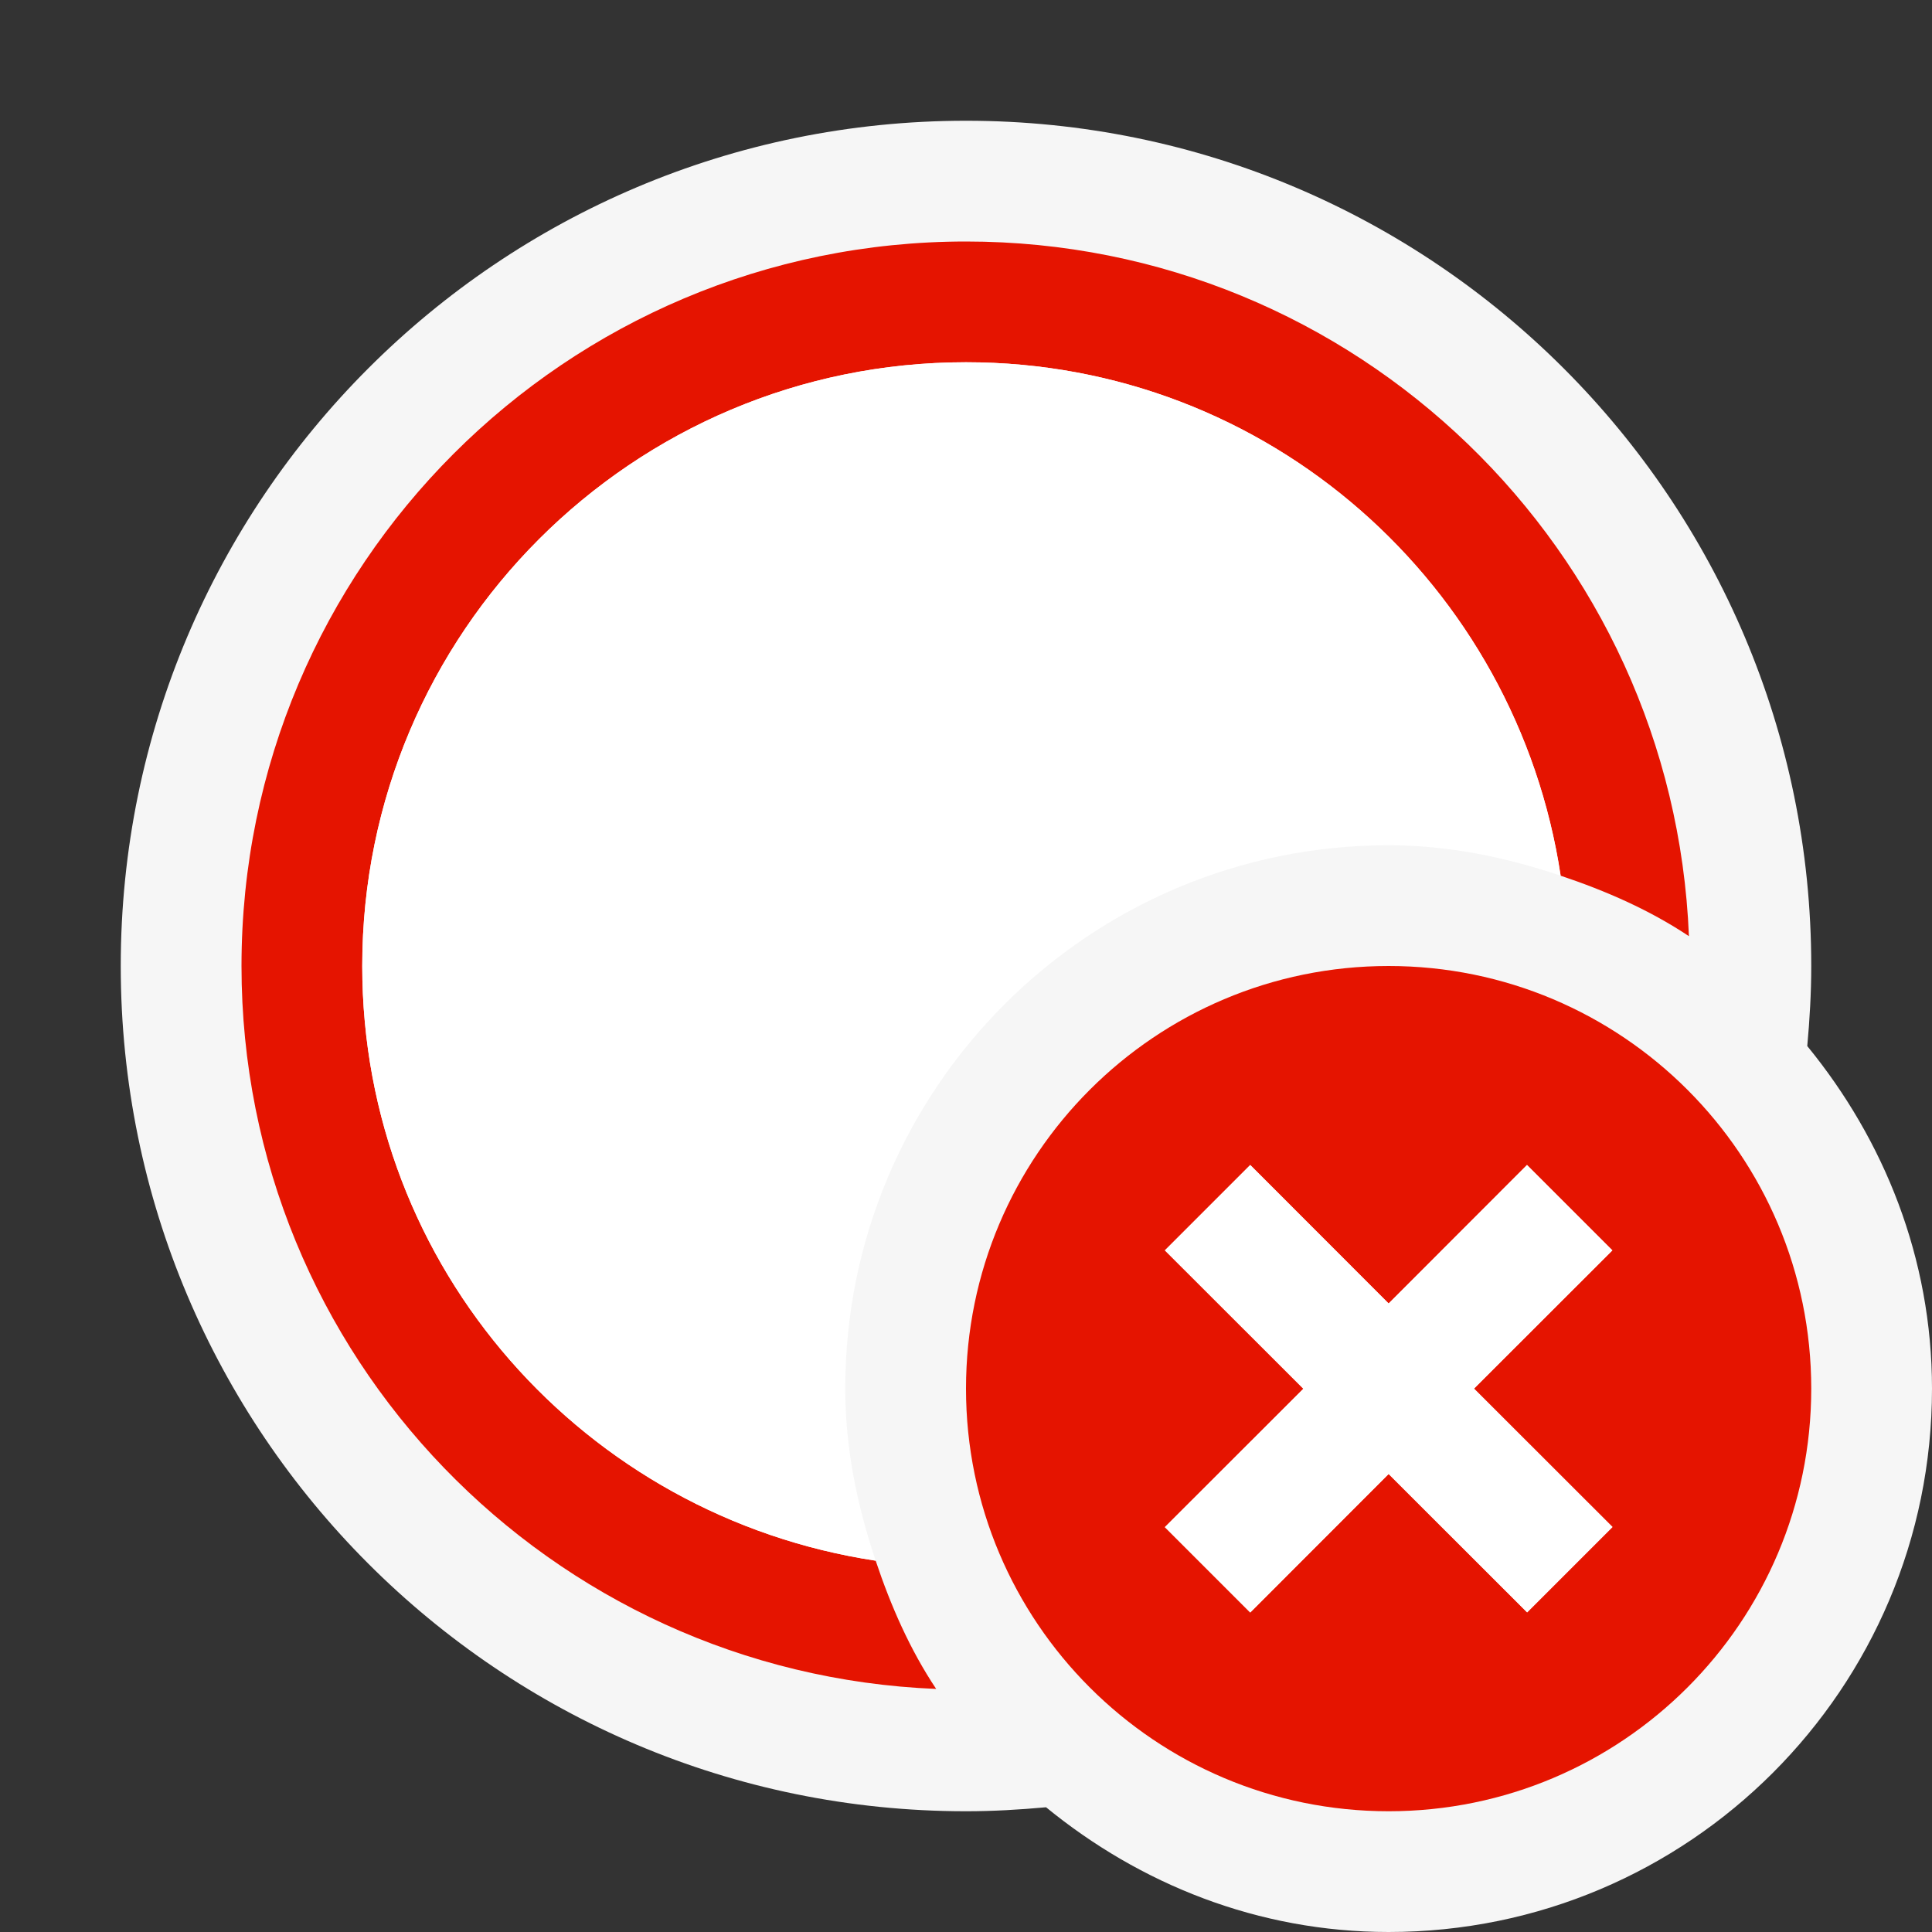 <svg xmlns="http://www.w3.org/2000/svg" width="16" height="16"><rect width="100%" height="100%" fill="#333333" stroke="none"/><style type="text/css">.icon-canvas-transparent{opacity:0;fill:#F6F6F6;} .icon-vs-out{fill:#F6F6F6;} .icon-vs-red{fill:#E51400;} .icon-white{fill:#FFFFFF;}</style><path class="icon-canvas-transparent" d="M16 16h-16v-16h16v16z" id="canvas"/><path class="icon-vs-out" d="M16 11.5c0 2.485-2.015 4.5-4.5 4.5-1.082 0-2.061-.398-2.837-1.033-.219.02-.439.033-.663.033-3.866 0-7-3.134-7-7s3.134-7 7-7c3.865 0 7 3.134 7 7 0 .224-.013.444-.033.663.635.776 1.033 1.755 1.033 2.837z" id="outline"/><path class="icon-vs-red" d="M7.753 13.987c-3.198-.13-5.753-2.756-5.753-5.987 0-3.314 2.686-6 6-6 3.231 0 5.857 2.555 5.987 5.753-.324-.216-.686-.375-1.063-.501-.363-2.403-2.418-4.252-4.924-4.252-2.762 0-5 2.239-5 5 0 2.506 1.848 4.561 4.252 4.925.126.377.285.738.501 1.062z" id="iconBg"/><path class="icon-white" d="M7.252 12.925c-2.404-.364-4.252-2.419-4.252-4.925 0-2.761 2.238-5 5-5 2.506 0 4.561 1.849 4.925 4.252-.45-.151-.924-.252-1.425-.252-2.485 0-4.5 2.015-4.5 4.5 0 .501.101.975.252 1.425z" id="iconFg"/><path class="icon-vs-red" d="M11.5 8c-1.933 0-3.5 1.567-3.5 3.5s1.567 3.5 3.5 3.5 3.5-1.567 3.5-3.5-1.567-3.5-3.5-3.5zm1.854 4.646l-.707.707-1.147-1.146-1.146 1.147-.707-.707 1.147-1.146-1.147-1.146.707-.707 1.146 1.147 1.146-1.147.707.707-1.146 1.145 1.147 1.146z" id="notificationBg"/><path class="icon-white" d="M12.207 11.5l1.147 1.146-.707.707-1.147-1.146-1.146 1.147-.707-.707 1.147-1.146-1.147-1.146.707-.707 1.146 1.147 1.146-1.147.707.707-1.146 1.145z" id="notificationFg"/></svg>